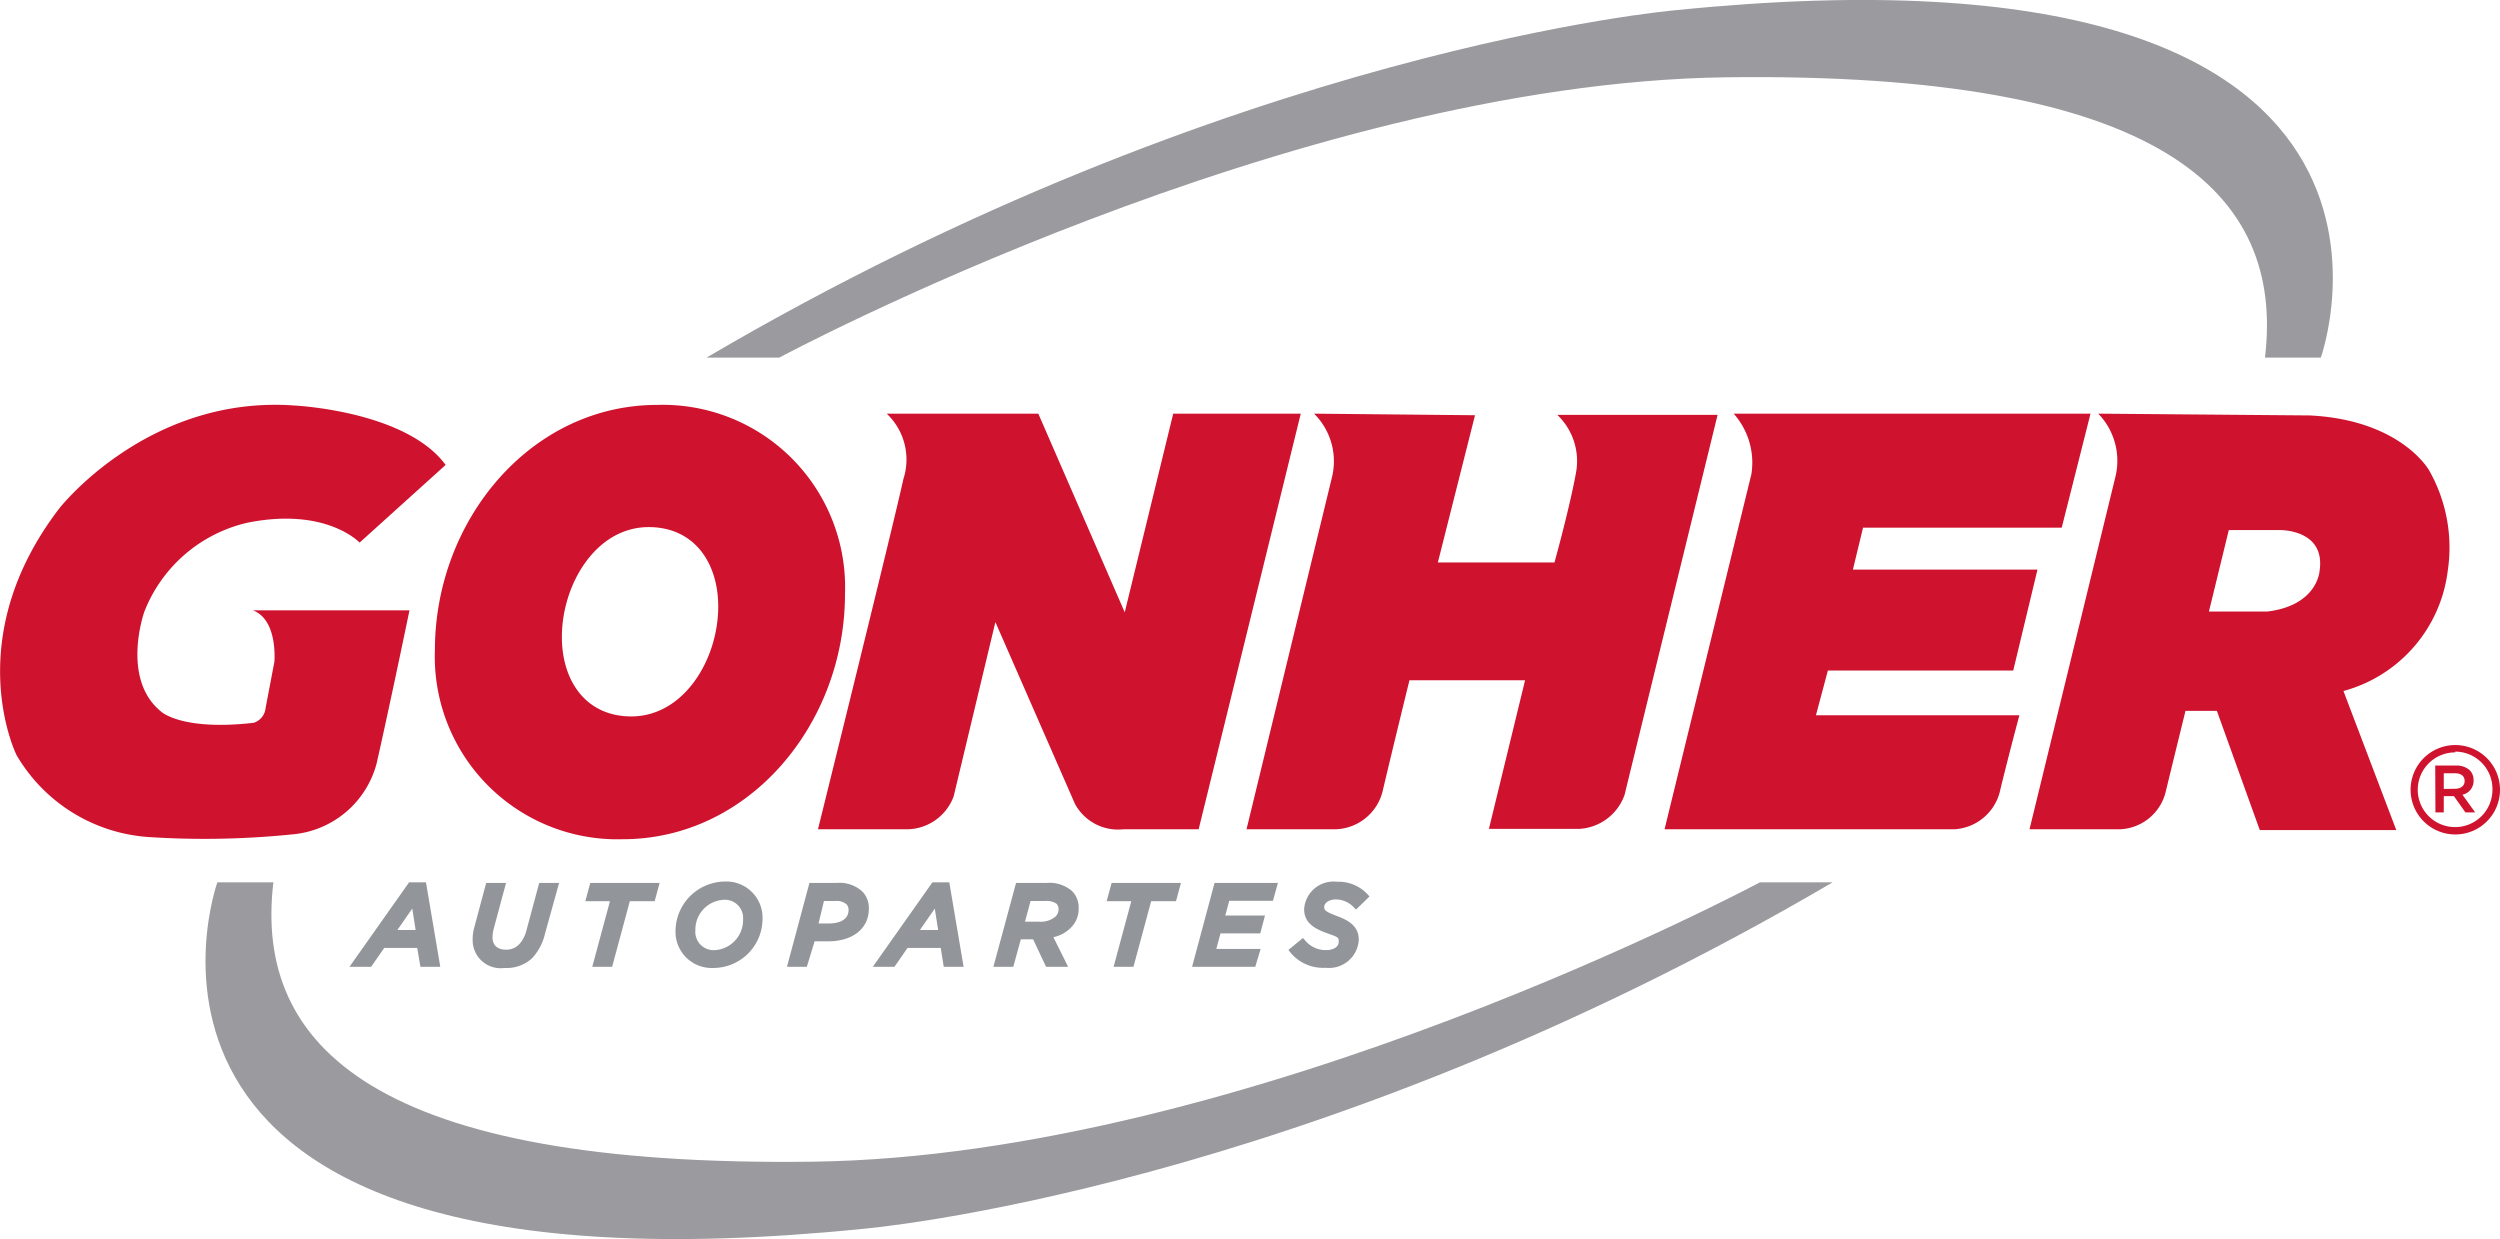 <svg xmlns="http://www.w3.org/2000/svg" viewBox="0 0 125.83 62.36"><defs><style>.cls-1{fill:#9a9a9f;}.cls-2{fill:#cf122d;}.cls-3{fill:#929599;}</style></defs><title>gonher</title><g id="Capa_2" data-name="Capa 2"><g id="MARCAS"><path class="cls-1" d="M35.56,18h3.66S65,4.17,86.9,3.89,115,9.66,114,18h2.81S124.59-3.56,84.37.51C84.37.51,62.13,2.39,35.56,18Z"/><path class="cls-1" d="M92.24,44.41H88.58S62.84,58.19,40.9,58.47,12.77,52.71,13.76,44.41H10.94S3.21,65.93,43.43,61.85C43.43,61.85,65.67,60,92.24,44.41Z"/><path class="cls-2" d="M22.43,23.4,18.1,27.31s-1.68-1.8-5.65-1A7.34,7.34,0,0,0,7.26,30.8s-1.18,3.35.83,5c0,0,1,1,4.68.58a.87.87,0,0,0,.6-.76c.13-.67.44-2.31.44-2.31s.19-2.11-1.08-2.59h7.88s-1,4.83-1.66,7.73A4.82,4.82,0,0,1,14.67,42a43.39,43.39,0,0,1-7.19.13A8.35,8.35,0,0,1,.83,38S-2.07,32.16,3,25.57c0,0,4.45-5.69,11.81-5.16C14.78,20.41,20.41,20.66,22.43,23.4Z"/><path class="cls-2" d="M44.63,20.82a3.18,3.18,0,0,1,.84,3.29c-.5,2.3-4.3,17.63-4.3,17.63h4.41A2.53,2.53,0,0,0,48,40.08l2.1-8.77,4,9.14a2.46,2.46,0,0,0,2.43,1.29h3.8l5.14-20.92H59.05l-2.44,10-4.35-10Z"/><path class="cls-2" d="M66.14,20.82a3.38,3.38,0,0,1,.92,3.12l-4.32,17.8h4.38a2.52,2.52,0,0,0,2.49-2c.49-2.08,1.33-5.5,1.33-5.5l5.82,0-1.82,7.48h4.54A2.57,2.57,0,0,0,81.77,40c.41-1.69,4.68-19.12,4.68-19.12H78.38a3.21,3.21,0,0,1,.94,2.93s-.24,1.43-1.08,4.5l-5.87,0,1.87-7.41Z"/><path class="cls-2" d="M87.26,20.82a3.71,3.71,0,0,1,.89,3.05L83.78,41.74H98.35a2.51,2.51,0,0,0,2.29-1.83c.42-1.75,1-3.91,1-3.91H91.4L92,33.75h9.33l1.22-5.08H93.26l.51-2.11h10l1.45-5.74Z"/><path class="cls-2" d="M21.89,32.72c0-6.52,4.81-12.34,11.19-12.34a9.18,9.18,0,0,1,9.45,9.52c0,6.51-4.8,12.34-11.19,12.34A9.19,9.19,0,0,1,21.89,32.72Zm14.26-2.19c0-2.22-1.22-4-3.5-4-2.66,0-4.37,2.89-4.37,5.53,0,2.22,1.22,4,3.5,4C34.44,36.05,36.15,33.17,36.15,30.53Z"/><path class="cls-2" d="M122.26,23.67s-1.41-2.53-6-2.76l-10.65-.09a3.41,3.41,0,0,1,.87,3.15l-4.33,17.77h4.4A2.47,2.47,0,0,0,109,39.87c.47-1.94,1-4.09,1-4.09h1.58l2.16,6h6.87l-2.66-7a7.18,7.18,0,0,0,5.25-6.05A7.87,7.87,0,0,0,122.26,23.67Zm-5.51,5.06s-.09,1.74-2.63,2.05h-2.94l1-4.1h2.57S117.06,26.63,116.75,28.73Z"/><path class="cls-2" d="M122.57,38.53h1.06a1,1,0,0,1,.68.24.71.71,0,0,1,.19.51h0a.71.71,0,0,1-.56.72l.64.89h-.49l-.58-.82H123v.82h-.42Zm1,1.17c.29,0,.48-.15.48-.39h0c0-.25-.18-.39-.49-.39H123v.79Z"/><path class="cls-2" d="M123.58,42a2.25,2.25,0,1,1,2.25-2.25A2.25,2.25,0,0,1,123.58,42Zm0-4.13a1.88,1.88,0,1,0,1.87,1.88A1.88,1.88,0,0,0,123.58,37.83Z"/><path class="cls-3" d="M20.66,44.55h.66l.67,4h-.71l-.15-1H19.27l-.66,1h-.75Zm.39,2.4-.26-1.59L19.69,47Z"/><path class="cls-3" d="M22.16,48.66h-1L21,47.71H19.34l-.66.95H17.59l3-4.25h.85Zm-.76-.29h.43l-.63-3.68h-.47l-2.6,3.68h.41l.66-.95h2.05Zm-.19-1.28H19.42L20.88,45ZM20,46.81h.92l-.17-1.08Z"/><path class="cls-3" d="M23.93,47.28a2.34,2.34,0,0,1,.09-.63l.55-2.07h.7l-.58,2.17a1.44,1.44,0,0,0-.06.43.73.73,0,0,0,.83.76,1,1,0,0,0,.73-.3,1.72,1.72,0,0,0,.44-.82l.6-2.24h.69l-.63,2.34a2.55,2.55,0,0,1-.61,1.17,1.73,1.73,0,0,1-1.29.49A1.28,1.28,0,0,1,23.93,47.28Z"/><path class="cls-3" d="M25.39,48.72a1.41,1.41,0,0,1-1.6-1.44,2.22,2.22,0,0,1,.1-.67l.58-2.17h1l-.63,2.34a1.9,1.9,0,0,0-.05.4c0,.4.25.62.69.62a.9.9,0,0,0,.64-.26,1.65,1.65,0,0,0,.39-.76l.63-2.34h1L27.43,47a2.72,2.72,0,0,1-.65,1.23A1.89,1.89,0,0,1,25.39,48.72Zm-.71-4-.52,2a2,2,0,0,0-.09.59c0,.73.48,1.16,1.32,1.16A1.6,1.6,0,0,0,26.58,48a2.39,2.39,0,0,0,.58-1.1l.58-2.17h-.4l-.58,2.13a1.77,1.77,0,0,1-.47.89,1.16,1.16,0,0,1-.83.34.87.87,0,0,1-1-.9,1.89,1.89,0,0,1,.06-.47l.53-2Z"/><path class="cls-3" d="M30.9,45.22H29.64l.18-.64H33l-.17.64H31.59l-.89,3.3H30Z"/><path class="cls-3" d="M30.81,48.66h-1l.89-3.3H29.46l.25-.92H33.2l-.25.92H31.7Zm-.62-.29h.4l.89-3.29h1.25l.1-.36H29.92l-.09.36h1.25Z"/><path class="cls-3" d="M34.13,46.86a2.35,2.35,0,0,1,2.33-2.35,1.69,1.69,0,0,1,1.77,1.73,2.35,2.35,0,0,1-2.34,2.34A1.68,1.68,0,0,1,34.13,46.86Zm3.38-.58a1.07,1.07,0,0,0-1.12-1.14,1.65,1.65,0,0,0-1.54,1.68A1.06,1.06,0,0,0,36,48,1.65,1.65,0,0,0,37.51,46.28Z"/><path class="cls-3" d="M35.89,48.72A1.82,1.82,0,0,1,34,46.86a2.51,2.51,0,0,1,2.47-2.49,1.82,1.82,0,0,1,1.91,1.87A2.48,2.48,0,0,1,35.89,48.72Zm.57-4.07a2.23,2.23,0,0,0-2.19,2.21,1.53,1.53,0,0,0,1.62,1.58,2.23,2.23,0,0,0,2.2-2.2A1.54,1.54,0,0,0,36.46,44.65ZM36,48.09a1.19,1.19,0,0,1-1.26-1.27A1.78,1.78,0,0,1,36.39,45a1.2,1.2,0,0,1,1.26,1.28A1.78,1.78,0,0,1,36,48.09Zm.42-2.8A1.5,1.5,0,0,0,35,46.82a.92.92,0,0,0,1,1,1.51,1.51,0,0,0,1.4-1.53A.92.92,0,0,0,36.39,45.29Z"/><path class="cls-3" d="M40.86,44.58H42.1a1.61,1.61,0,0,1,1.2.38,1.07,1.07,0,0,1,.29.78c0,.95-.81,1.5-1.92,1.5h-.83l-.34,1.28h-.7Zm.84,2c.72,0,1.17-.3,1.17-.82a.53.53,0,0,0-.15-.39.86.86,0,0,0-.64-.2h-.7L41,46.62Z"/><path class="cls-3" d="M40.61,48.66h-1l1.13-4.22H42.1a1.69,1.69,0,0,1,1.3.43,1.18,1.18,0,0,1,.33.87c0,1-.81,1.64-2.06,1.64H41ZM40,48.37h.4l.35-1.27h.93c1.08,0,1.78-.53,1.78-1.36a1,1,0,0,0-.25-.68,1.48,1.48,0,0,0-1.1-.34H41Zm1.71-1.6h-.88l.46-1.7h.8a1,1,0,0,1,.74.24.7.7,0,0,1,.19.49C43,46.39,42.51,46.77,41.7,46.77Zm-.51-.29h.51c.64,0,1-.25,1-.68a.4.4,0,0,0-.11-.29.74.74,0,0,0-.54-.16h-.59Z"/><path class="cls-3" d="M47,44.55h.66l.67,4h-.71l-.15-1H45.61l-.66,1H44.2Zm.39,2.4-.26-1.59L46,47Z"/><path class="cls-3" d="M48.5,48.66h-1l-.15-.95H45.68l-.66.95H43.93l3-4.25h.85Zm-.76-.29h.43l-.63-3.68h-.47l-2.6,3.68h.41l.66-.95h2.05Zm-.19-1.28H45.76L47.22,45Zm-1.25-.28h.92l-.17-1.08Z"/><path class="cls-3" d="M51.23,44.58h1.43a1.6,1.6,0,0,1,1.2.38,1,1,0,0,1,.28.74,1.21,1.21,0,0,1-.36.9,1.71,1.71,0,0,1-1,.47l.73,1.45h-.79l-.68-1.38h-.82l-.37,1.38h-.69Zm1.07,2a1.31,1.31,0,0,0,.93-.3.65.65,0,0,0,.19-.47.49.49,0,0,0-.14-.36.9.9,0,0,0-.66-.19h-.86l-.36,1.32Z"/><path class="cls-3" d="M53.76,48.66H52.65L52,47.28h-.62L51,48.66H50l1.14-4.22h1.53a1.73,1.73,0,0,1,1.3.42,1.17,1.17,0,0,1,.32.84,1.32,1.32,0,0,1-.4,1,1.74,1.74,0,0,1-.87.47Zm-.94-.29h.48L52.59,47l.18,0a1.63,1.63,0,0,0,.91-.44,1.08,1.08,0,0,0,.32-.8.88.88,0,0,0-.24-.64,1.48,1.48,0,0,0-1.1-.34H51.34l-1,3.65h.41L51.13,47h1Zm-.52-1.7H51.22l.44-1.6h1a1,1,0,0,1,.76.23.65.65,0,0,1,.18.46.81.81,0,0,1-.23.57A1.43,1.43,0,0,1,52.3,46.67Zm-.71-.28h.71a1.15,1.15,0,0,0,.83-.26.51.51,0,0,0,.15-.37.38.38,0,0,0-.1-.27.86.86,0,0,0-.56-.14h-.75Z"/><path class="cls-3" d="M57.14,45.22H55.89l.17-.64h3.2l-.18.64H57.83L57,48.52h-.7Z"/><path class="cls-3" d="M57.05,48.66h-1l.89-3.3H55.7l.25-.92h3.49l-.25.92H57.94Zm-.61-.29h.4l.89-3.29H59l.09-.36h-2.9l-.1.36h1.26Z"/><path class="cls-3" d="M61.21,44.58H64.1l-.17.62h-2.2l-.27,1h1.95l-.17.61h-2L61,47.9h2.23l-.17.62H60.15Z"/><path class="cls-3" d="M63.18,48.66H60l1.13-4.22h3.19l-.25.9h-2.2l-.2.74h2l-.24.9h-2l-.21.78h2.23Zm-2.85-.29H63l.1-.33H60.82l.36-1.34h2l.09-.33H61.27l.35-1.32h2.21l.09-.33h-2.6Z"/><path class="cls-3" d="M65.05,47.83l.52-.43a1.46,1.46,0,0,0,1.19.56c.44,0,.76-.22.76-.55s-.17-.37-.73-.59-1-.52-1-1.06a1.36,1.36,0,0,1,1.51-1.24,1.89,1.89,0,0,1,1.45.59l-.49.47a1.37,1.37,0,0,0-1-.45c-.46,0-.73.26-.73.52s.2.38.76.6,1,.52,1,1.06a1.37,1.37,0,0,1-1.53,1.26A2,2,0,0,1,65.05,47.83Z"/><path class="cls-3" d="M66.72,48.71a2.13,2.13,0,0,1-1.79-.79l-.08-.11.73-.6.09.1a1.34,1.34,0,0,0,1.09.51c.36,0,.62-.17.62-.41s0-.23-.64-.46-1.1-.54-1.1-1.19a1.48,1.48,0,0,1,1.65-1.38,2,2,0,0,1,1.55.64l.09.1-.68.66-.1-.1a1.24,1.24,0,0,0-.91-.41c-.38,0-.59.2-.59.38s.1.25.68.47,1.06.51,1.06,1.19A1.5,1.5,0,0,1,66.72,48.71Zm-1.48-.86a1.91,1.91,0,0,0,1.48.58c.69,0,1.39-.38,1.39-1.12,0-.42-.24-.67-.89-.93s-.85-.36-.85-.73.3-.66.87-.66a1.47,1.47,0,0,1,1,.4l.29-.28a1.76,1.76,0,0,0-1.25-.45c-.79,0-1.37.46-1.37,1.1,0,.4.25.65.92.93s.82.38.82.72-.37.69-.9.69a1.57,1.57,0,0,1-1.2-.51Z"/></g></g></svg>
